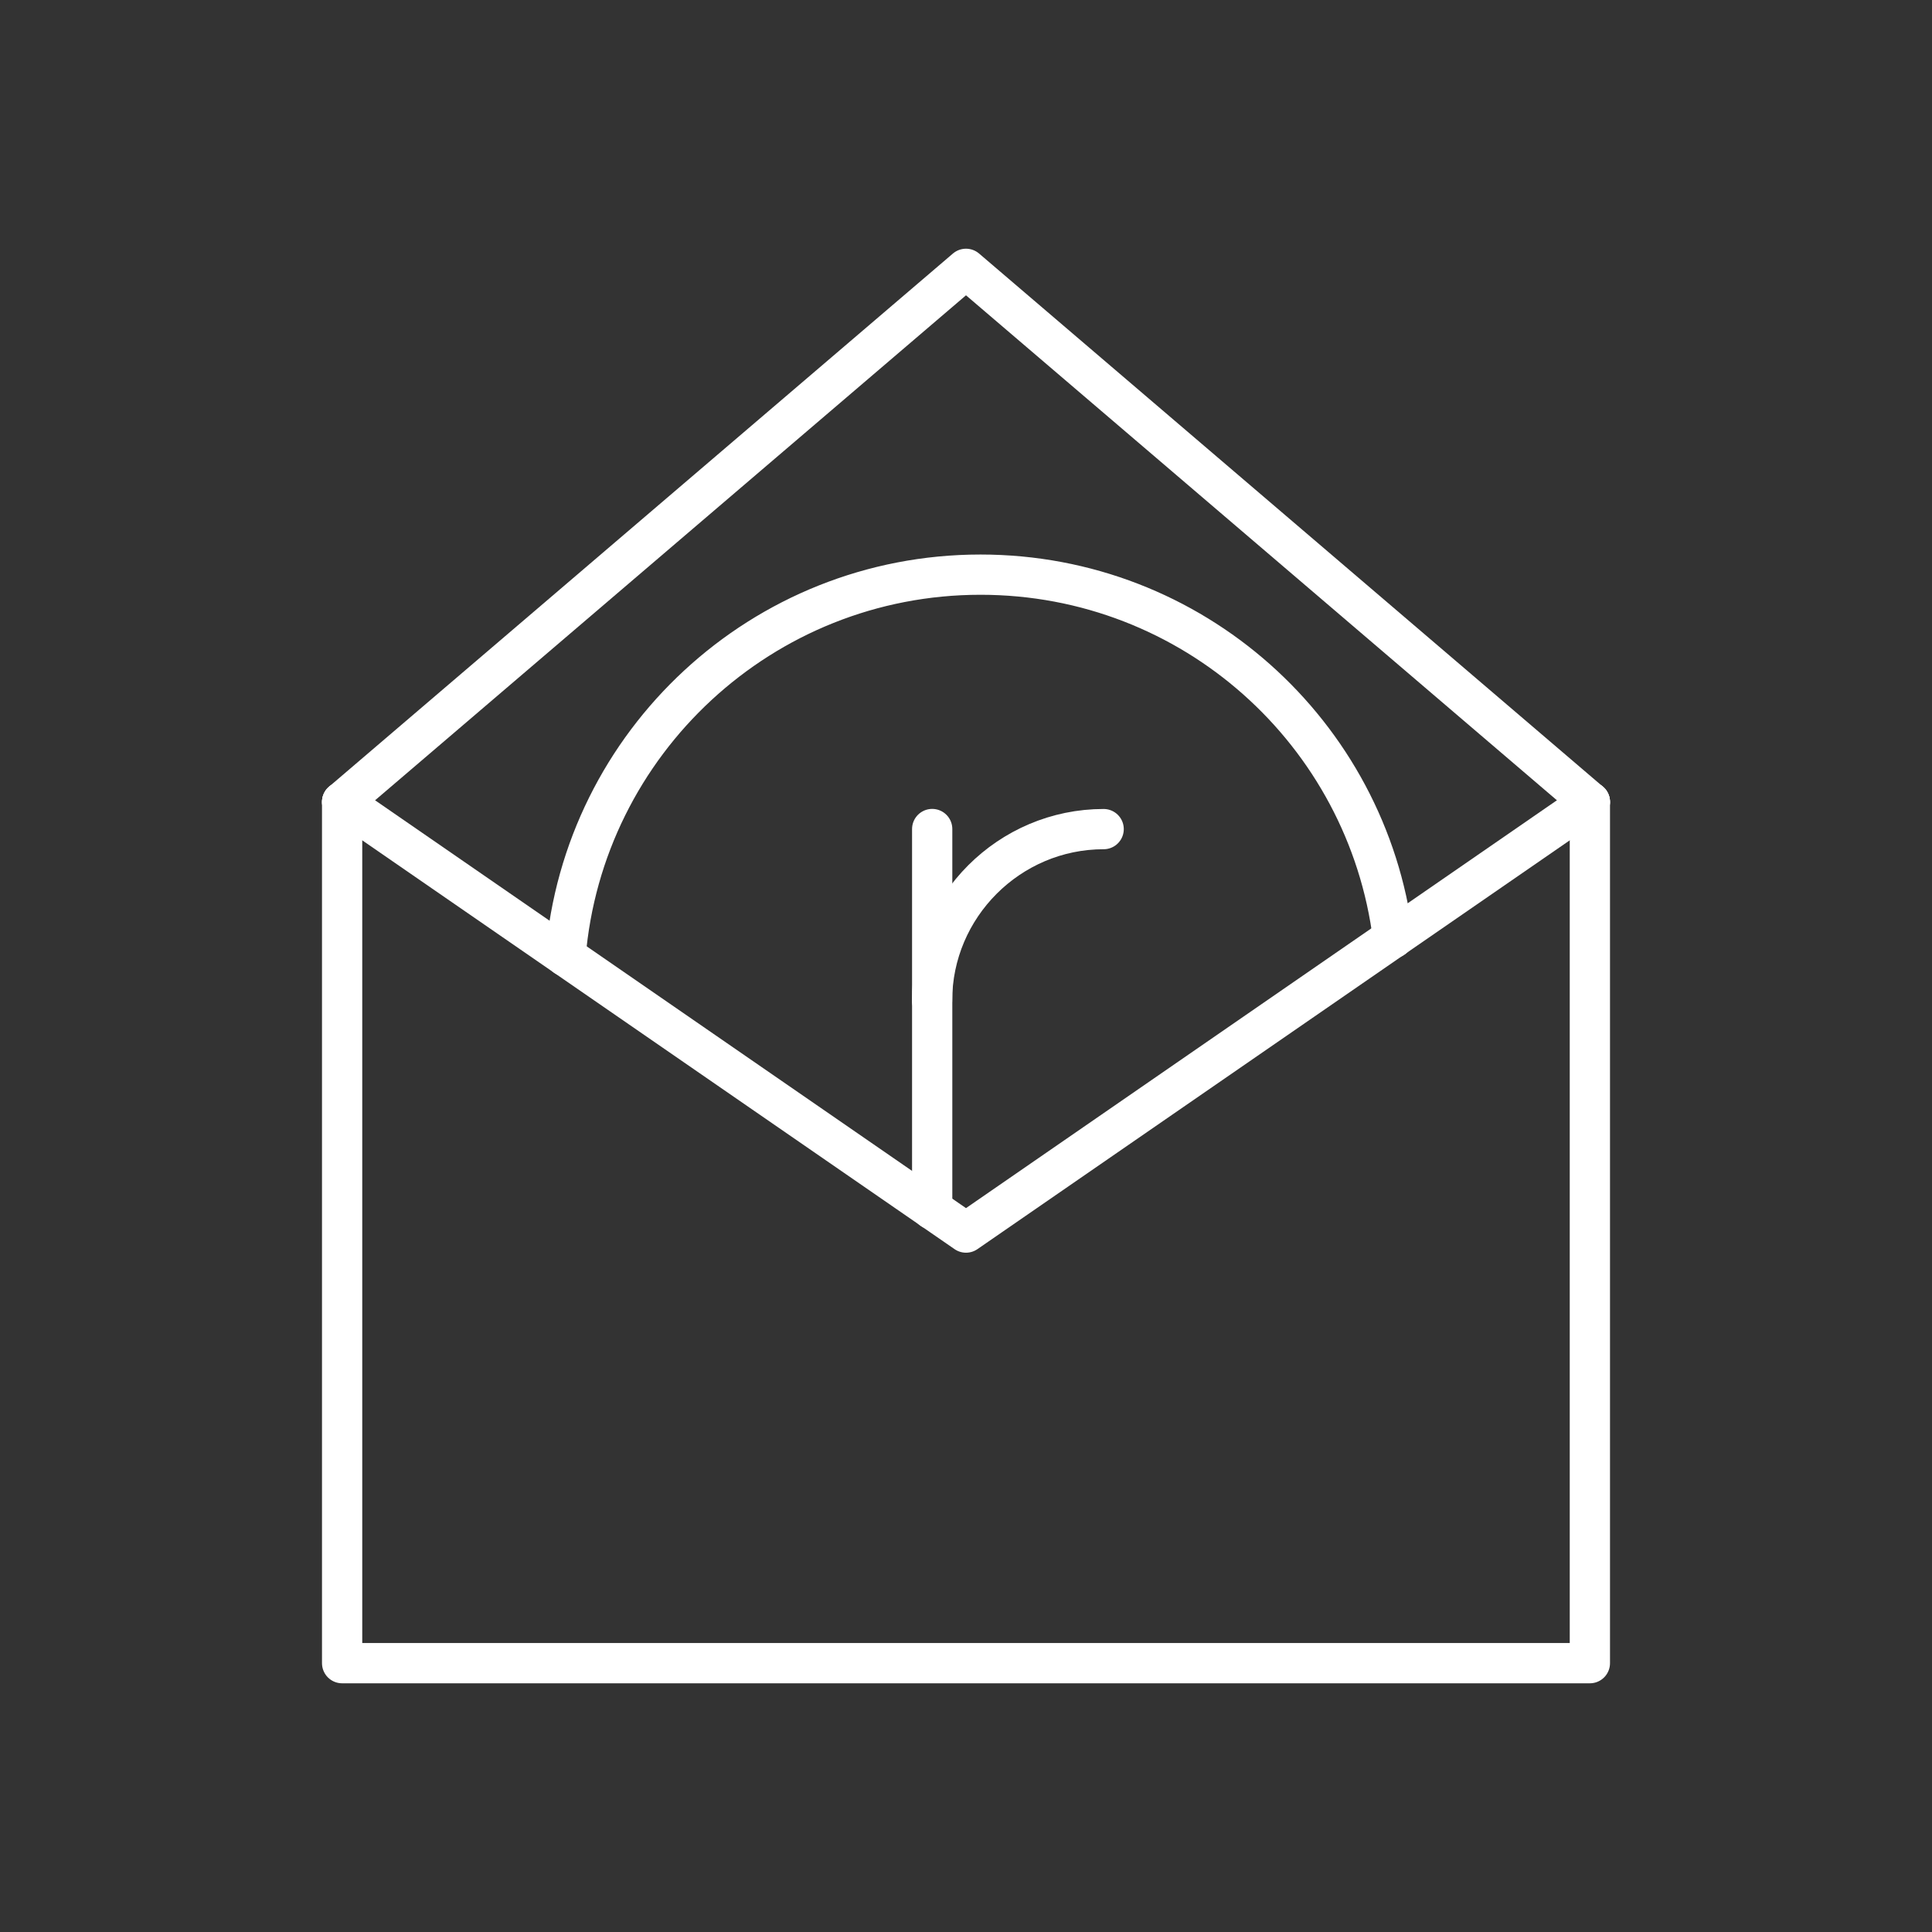 <svg viewBox="0 0 48 48" xmlns="http://www.w3.org/2000/svg">
    <rect x="0" y="0" width="48" height="48" fill="#333333" stroke="none"/>
    <style>
        .a{fill:none;stroke:#FFFFFF;stroke-linecap:round;stroke-linejoin:round}
    </style>
    <polyline class="a" points="39.5,19.925 39.5,41.321 8.5,41.321 8.5,19.925"/>
    <polyline class="a" points="39.5,19.925 24,6.679 8.5,19.925"/>
    <path class="a" d="M14.05,23.757c0.44-5.31,4.89-9.48,10.31-9.48 c5.27,0,9.61,3.93,10.25,9.03"/>
    <polyline class="a" points="39.5,19.925 24,30.623 8.5,19.925"/>
    <path class="a" d="M23.157,24.862c0-2.345,1.918-4.263,4.263-4.263l0,0"/>
    <polyline class="a" points="23.16,30.047 23.16,24.867 23.16,20.597  "/>
</svg>
